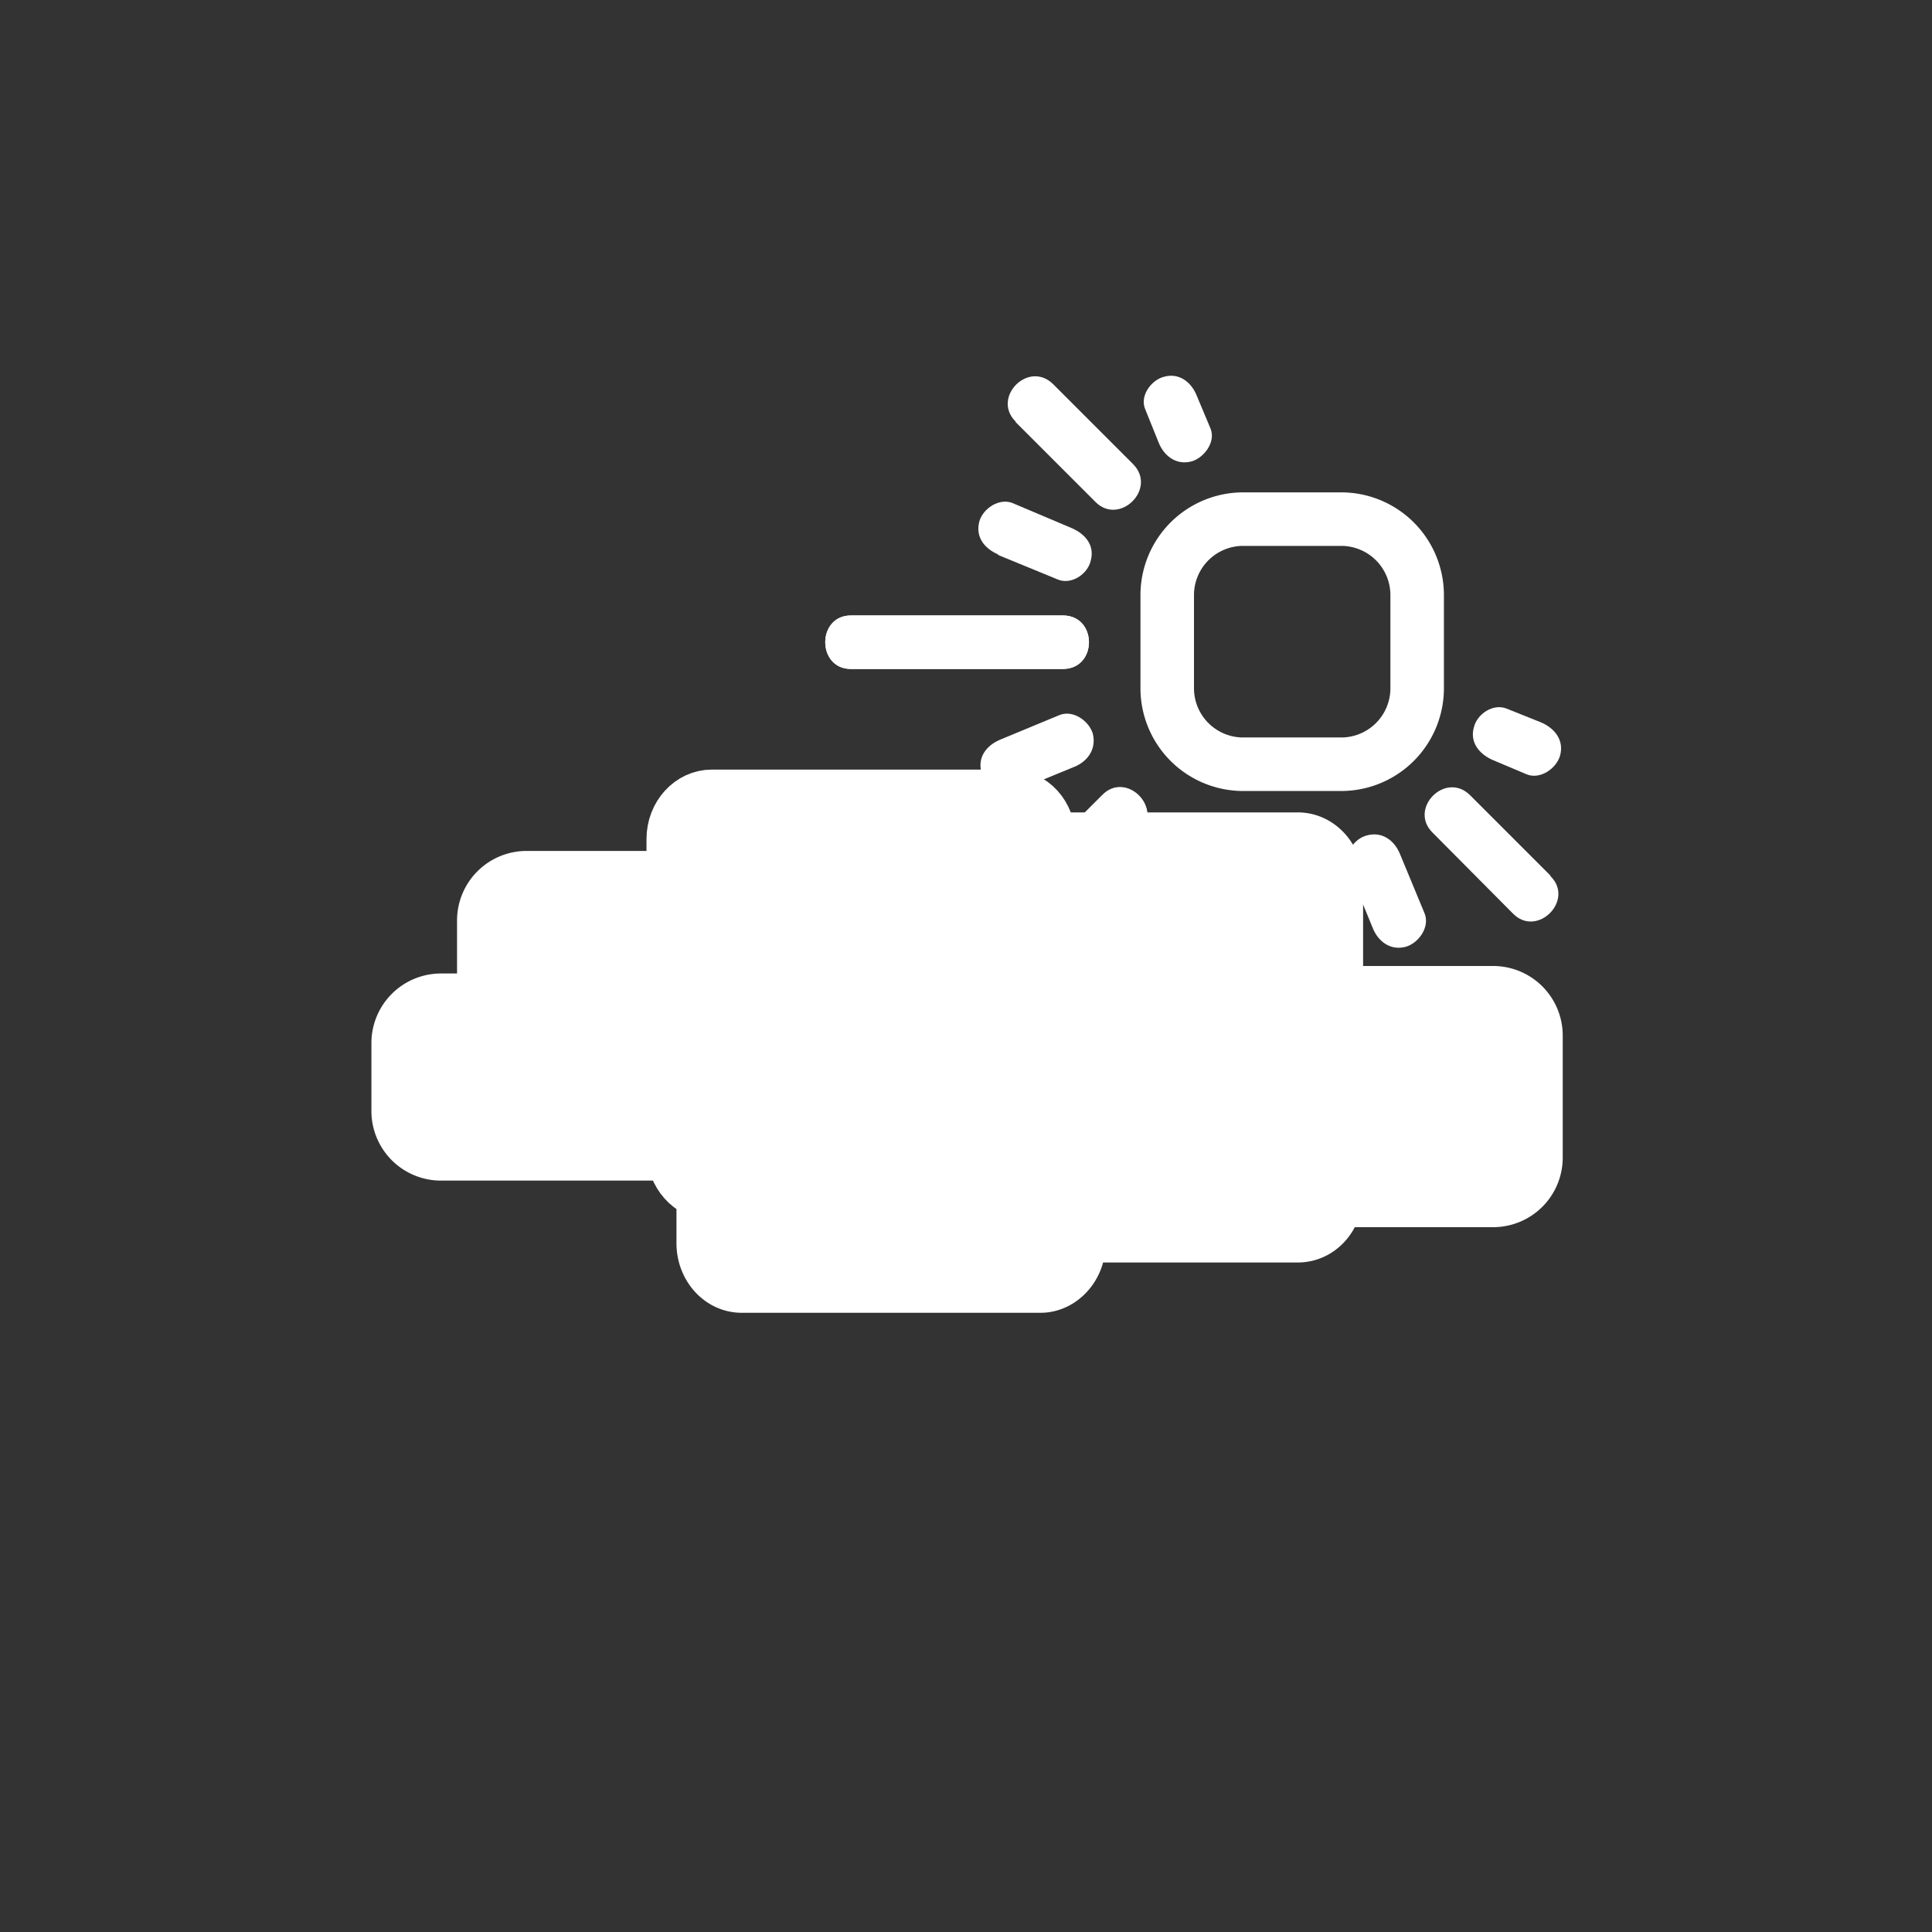 <svg xmlns="http://www.w3.org/2000/svg" width="361" height="361"><rect width="100%" height="100%" fill="#333333" stroke="none"/><path d="M189.7 78.8l15 15c4.5 4.5 11.6-2.5 7-7.1l-14.9-14.9c-4.6-4.6-11.6 2.5-7 7zM159 125h39.6c6.5 0 6.5-10 0-10H159c-6.4 0-6.4 10 0 10zm130.7 38.6l-15-15c-4.6-4.6-11.6 2.5-7 7l15 15.1c4.5 4.6 11.6-2.5 7-7zm-44.4 37.7v-39.6c0-6.4-10-6.4-10 0v39.6c0 6.4 10 6.4 10 0zm-60.4-17.6l28-28c4.6-4.6-2.5-11.7-7-7l-28 28c-4.6 4.5 2.4 11.5 7 7z" fill="#fff"/><path d="M159 125h39.6c6.5 0 6.5-10 0-10H159c-6.4 0-6.4 10 0 10zm86.3 76.2v-39.6c0-6.4-10-6.4-10 0v39.6c0 6.4 10 6.4 10 0zm-60.4-17.6l28-28c4.6-4.6-2.5-11.7-7-7l-28 28c-4.6 4.5 2.4 11.5 7 7zm1.6-79.9l11.2 4.6c2.5 1 5.5-1 6.1-3.5.8-2.9-1-5-3.5-6.1L189.2 94c-2.5-1-5.5 1-6.2 3.4-.8 3 1 5.1 3.5 6.2zm3 44.2l11.2-4.6c2.5-1 4.2-3.3 3.5-6.2-.7-2.4-3.7-4.5-6.2-3.5l-11.1 4.6c-2.6 1.1-4.3 3.3-3.5 6.2.6 2.4 3.6 4.5 6.1 3.5zm34.2 25.5l4.6-11.2c1-2.5-1.1-5.5-3.5-6.1-2.9-.8-5.1 1-6.2 3.5l-4.6 11.1c-1 2.5 1.1 5.5 3.5 6.2 2.9.8 5.1-1 6.2-3.5zm42.5-2.7l-4.6-11.1c-1-2.5-3.3-4.3-6.2-3.5-2.4.6-4.5 3.6-3.5 6.1l4.6 11.2c1 2.5 3.3 4.3 6.2 3.5 2.4-.7 4.5-3.7 3.5-6.2zM214 76.5l2.5 6.2c1 2.5 3.3 4.3 6.2 3.5 2.3-.7 4.5-3.6 3.5-6.1l-2.6-6.2c-1-2.5-3.3-4.3-6.1-3.5-2.4.6-4.6 3.6-3.5 6.1zm74 58.5l-6.5-2.6c-2.5-1-5.5 1-6.1 3.5-.8 2.8 1 5 3.5 6.1l6.4 2.7c2.5 1 5.5-1.1 6.2-3.5.8-2.9-1-5.1-3.5-6.2z" fill="#fff"/><path d="M196 215c0 4.3-3.2 8-7.2 8H133c-4 0-7.2-3.7-7.2-8v-58.2c0-4.5 3.3-8 7.2-8h55.8c4 0 7.2 3.5 7.2 8v58.1z" fill="#fff" stroke="#fff" stroke-width="10" stroke-miterlimit="10"/><path d="M90.4 194.9a8 8 0 0 0 8 8H136a8 8 0 0 0 8-8V172a8 8 0 0 0-8-8H98.4a8 8 0 0 0-8 8v23z" fill="#fff" stroke="#fff" stroke-width="10" stroke-miterlimit="10"/><path d="M74.4 194.9a8 8 0 0 1 8-8h46a8 8 0 0 1 8.1 8v12.7a8 8 0 0 1-8 8H82.4a8 8 0 0 1-8-8v-12.7zm175.3 28c0 4.5-3.2 8-7.2 8h-55.8c-4 0-7.2-3.5-7.2-8v-58.1c0-4.4 3.2-8 7.2-8h55.8c4 0 7.2 3.6 7.2 8v58.1z" fill="#fff" stroke="#fff" stroke-width="10" stroke-miterlimit="10"/><path d="M233.4 216.3a8 8 0 0 0 8 8H279a8 8 0 0 0 8-8v-22.8a8 8 0 0 0-8-8h-37.5a8 8 0 0 0-8 8v22.8zm-31.8 16c0 4.4-3.3 8-7.2 8h-55.8c-4 0-7.2-3.6-7.2-8V174c0-4.4 3.2-8 7.2-8h55.8c4 0 7.2 3.6 7.2 8v58.2z" fill="#fff" stroke="#fff" stroke-width="10" stroke-miterlimit="10"/><path d="M264.8 128.6a14.2 14.2 0 0 1-14.2 14.2h-18.3a14.2 14.2 0 0 1-14.2-14.2v-17.3A14.2 14.2 0 0 1 232.3 97h18.3a14.2 14.2 0 0 1 14.2 14.2v17.3z" fill="none" stroke="#fff" stroke-width="10" stroke-miterlimit="10"/></svg>